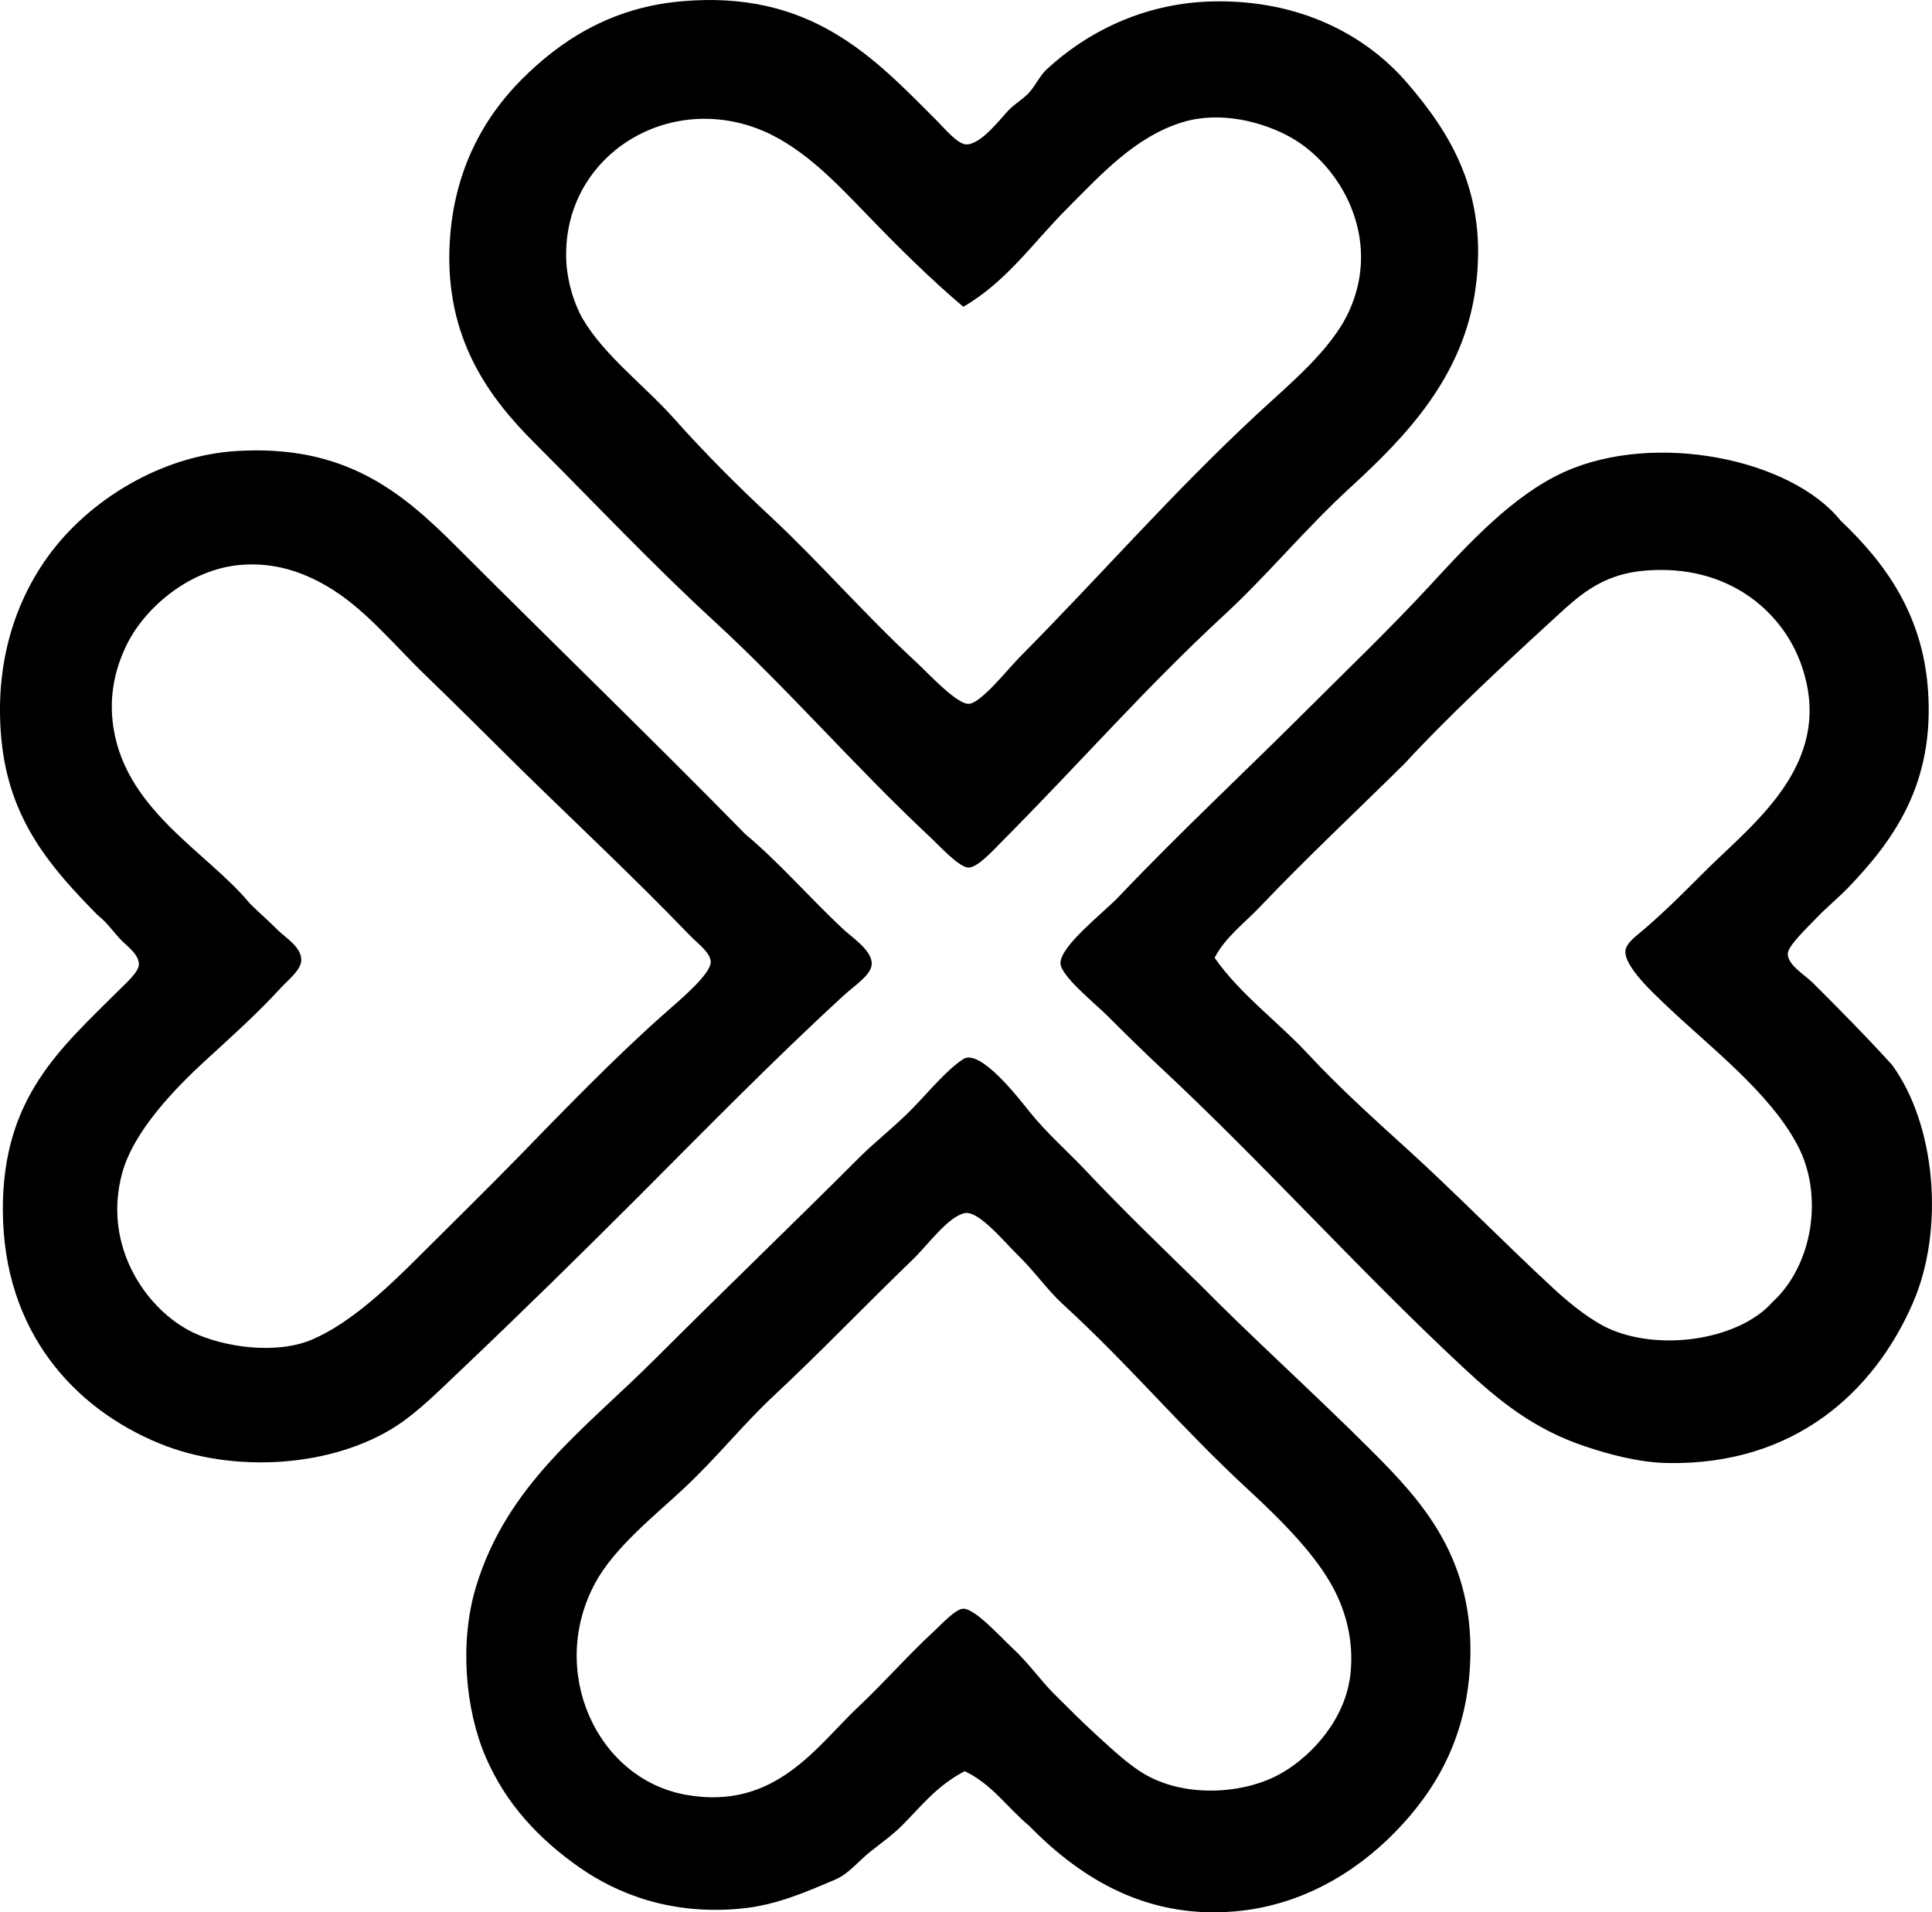 <?xml version="1.0" encoding="iso-8859-1"?>
<!-- Generator: Adobe Illustrator 19.2.0, SVG Export Plug-In . SVG Version: 6.00 Build 0)  -->
<svg version="1.1" xmlns="http://www.w3.org/2000/svg" xmlns:xlink="http://www.w3.org/1999/xlink" x="0px" y="0px"
	 viewBox="0 0 69.855 69.14" style="enable-background:new 0 0 69.855 69.14;" xml:space="preserve">
<g id="Sosiaalihuollon_x5F_Keskusliitto">
	<path style="fill-rule:evenodd;clip-rule:evenodd;" d="M24.593,0.051c4.744-0.437,7.01,2.041,9.284,4.317
		c0.291,0.291,0.745,0.842,1.054,0.853c0.544,0.019,1.277-0.976,1.556-1.256c0.246-0.246,0.556-0.416,0.752-0.651
		c0.24-0.288,0.367-0.585,0.603-0.804c1.369-1.271,3.426-2.406,6.022-2.459c3.126-0.063,5.518,1.204,7.026,2.961
		c1.517,1.768,2.939,3.954,2.459,7.428c-0.443,3.211-2.542,5.364-4.517,7.177c-1.671,1.534-2.992,3.163-4.567,4.617
		c-2.851,2.632-5.201,5.336-7.979,8.129c-0.308,0.31-0.92,0.996-1.255,1.004c-0.345,0.009-1.035-0.759-1.456-1.154
		c-2.711-2.542-5.06-5.28-7.778-7.778c-2.197-2.019-4.344-4.294-6.474-6.424c-1.577-1.577-3.269-3.739-3.061-7.277
		c0.152-2.586,1.238-4.5,2.609-5.871C20.183,1.551,21.989,0.291,24.593,0.051z M31.268,7.679c-1.135-1.178-2.395-2.496-3.965-3.061
		c-3.422-1.231-7.026,1.201-6.825,4.868c0.04,0.715,0.282,1.516,0.602,2.058c0.789,1.332,2.232,2.398,3.312,3.612
		c1.072,1.204,2.259,2.394,3.463,3.514c1.712,1.591,3.432,3.57,5.219,5.219c0.513,0.474,1.513,1.575,1.957,1.557
		c0.438-0.02,1.436-1.282,1.807-1.656c3.064-3.094,5.517-5.939,8.632-8.833c1.16-1.077,2.676-2.311,3.312-3.714
		c1.203-2.654-0.322-5.269-2.108-6.274c-1.024-0.575-2.561-0.965-3.915-0.552c-1.721,0.525-2.962,1.908-4.165,3.111
		c-1.246,1.246-2.186,2.647-3.764,3.564C33.633,10.08,32.447,8.904,31.268,7.679z"/>
	<path style="fill-rule:evenodd;clip-rule:evenodd;" d="M26.952,30.162c1.233,1.032,2.247,2.221,3.513,3.412
		c0.353,0.333,1.044,0.768,1.054,1.255c0.008,0.404-0.571,0.759-1.004,1.154C27.984,38.3,25.347,41,23.038,43.31
		c-2.103,2.104-4.227,4.188-6.424,6.273c-0.74,0.702-1.498,1.46-2.258,1.957c-2.331,1.524-5.924,1.739-8.582,0.652
		c-3.094-1.266-5.653-4.047-5.671-8.431c-0.017-4.084,2.093-5.858,4.165-7.93c0.276-0.275,0.745-0.683,0.753-0.954
		c0.011-0.39-0.473-0.696-0.703-0.953c-0.315-0.353-0.458-0.575-0.803-0.853c-1.678-1.707-3.182-3.419-3.463-6.323
		c-0.294-3.036,0.67-5.515,2.158-7.228c1.437-1.653,3.767-3.048,6.323-3.212c3.963-0.253,6.021,1.504,7.979,3.463
		C19.98,23.242,23.636,26.78,26.952,30.162z M15.41,24.44c-1.183-1.138-2.242-2.473-3.614-3.262
		c-0.797-0.459-1.826-0.865-3.111-0.753c-1.806,0.159-3.392,1.498-4.065,2.811c-0.386,0.754-0.666,1.704-0.552,2.81
		c0.33,3.194,3.413,4.73,4.969,6.624c0.371,0.366,0.609,0.559,1.003,0.954c0.285,0.285,0.872,0.62,0.853,1.104
		c-0.014,0.347-0.483,0.71-0.752,1.003c-0.879,0.957-1.887,1.854-2.71,2.609c-1.101,1.01-2.597,2.554-3.011,4.065
		c-0.735,2.679,0.904,4.978,2.56,5.771c1.111,0.533,3.02,0.811,4.316,0.251c1.419-0.613,2.794-1.941,3.914-3.062
		c1.135-1.135,2.339-2.308,3.513-3.513c1.622-1.666,3.512-3.625,5.319-5.22c0.512-0.451,1.669-1.416,1.656-1.856
		c-0.009-0.339-0.466-0.656-0.753-0.954c-2.029-2.106-4.082-4.023-6.072-5.972C17.766,26.761,16.615,25.601,15.41,24.44z"/>
	<path style="fill-rule:evenodd;clip-rule:evenodd;" d="M66.548,18.82c1.625,1.54,2.966,3.393,3.162,6.123
		c0.244,3.407-1.248,5.449-2.911,7.176c-0.33,0.343-0.751,0.678-1.154,1.105c-0.31,0.327-0.996,0.968-1.004,1.255
		c-0.012,0.406,0.618,0.769,0.903,1.054c1.017,1.016,1.887,1.89,2.86,2.961c1.575,2.137,1.93,5.938,0.753,8.632
		c-1.396,3.192-4.258,5.84-8.833,5.771c-1.073-0.017-2.152-0.316-3.011-0.603c-1.885-0.629-3.155-1.685-4.416-2.86
		c-3.824-3.566-7.128-7.287-10.99-10.891c-0.578-0.539-1.19-1.141-1.857-1.807c-0.48-0.479-1.695-1.448-1.706-1.907
		c-0.016-0.626,1.558-1.83,2.107-2.409c2.185-2.302,4.663-4.612,6.775-6.725c1.443-1.442,3.056-2.987,4.467-4.517
		c1.38-1.496,3.005-3.274,4.868-4.115C59.842,15.584,64.753,16.589,66.548,18.82z M47.327,38.142
		c1.082,1.165,2.317,2.281,3.563,3.412c1.747,1.587,3.528,3.415,5.32,5.069c0.615,0.567,1.397,1.18,2.058,1.455
		c1.894,0.789,4.655,0.323,5.821-1.004c1.446-1.322,1.867-3.851,0.903-5.671c-1.03-1.944-3.213-3.578-4.817-5.118
		c-0.341-0.328-1.459-1.341-1.405-1.907c0.028-0.295,0.432-0.569,0.703-0.804c0.875-0.757,1.581-1.483,2.309-2.208
		c1.788-1.739,4.622-3.917,3.312-7.427c-0.686-1.839-2.608-3.543-5.571-3.312c-1.673,0.13-2.472,0.95-3.462,1.856
		c-1.777,1.627-3.771,3.491-5.27,5.119c-1.746,1.729-3.56,3.422-5.219,5.169c-0.564,0.595-1.266,1.108-1.656,1.857
		C44.844,35.956,46.199,36.927,47.327,38.142z"/>
	<path style="fill-rule:evenodd;clip-rule:evenodd;" d="M43.312,46.372c1.974,2.003,4.215,4.015,6.273,6.072
		c1.843,1.843,3.791,3.939,3.563,7.829c-0.149,2.535-1.192,4.421-2.71,5.972c-1.448,1.479-3.415,2.653-5.771,2.86
		c-3.416,0.301-5.79-1.396-7.478-3.111c-0.774-0.648-1.341-1.503-2.309-1.957c-1.021,0.534-1.568,1.268-2.259,1.957
		c-0.342,0.342-0.735,0.624-1.154,0.954c-0.393,0.309-0.79,0.806-1.255,1.003c-1.078,0.458-2.153,0.933-3.413,1.054
		c-2.514,0.244-4.47-0.519-5.872-1.505c-1.456-1.025-2.637-2.287-3.362-3.965c-0.744-1.722-0.961-4.165-0.352-6.173
		c1.128-3.716,3.946-5.702,6.474-8.23c2.492-2.491,4.874-4.773,7.377-7.276c0.584-0.584,1.294-1.131,1.907-1.757
		c0.64-0.653,1.229-1.394,1.857-1.807c0.606-0.399,2.026,1.438,2.359,1.857c0.648,0.815,1.397,1.462,2.007,2.107
		C40.659,43.804,41.979,45.073,43.312,46.372z M33.024,45.518c-1.71,1.646-3.353,3.365-5.018,4.918
		c-1.166,1.088-2.037,2.211-3.262,3.362c-1.008,0.948-2.504,2.119-3.211,3.413c-1.74,3.184,0.029,7.096,3.262,7.679
		c3.252,0.586,4.744-1.778,6.273-3.212c0.879-0.825,1.757-1.826,2.711-2.71c0.309-0.288,0.785-0.804,1.054-0.804
		c0.432,0,1.345,1.026,1.756,1.405c0.6,0.554,1.039,1.189,1.505,1.656c0.524,0.523,1.068,1.066,1.606,1.556
		c0.552,0.502,1.145,1.064,1.757,1.405c1.463,0.814,3.578,0.688,4.918-0.1c1.093-0.644,2.299-1.962,2.459-3.614
		c0.118-1.216-0.204-2.245-0.602-3.011c-0.629-1.21-1.837-2.437-3.111-3.613c-2.463-2.274-4.219-4.43-6.725-6.725
		c-0.508-0.466-0.991-1.158-1.606-1.757c-0.526-0.513-1.406-1.601-1.907-1.505C34.287,43.975,33.512,45.049,33.024,45.518z"/>
</g>
<g id="Layer_1">
</g>
</svg>

